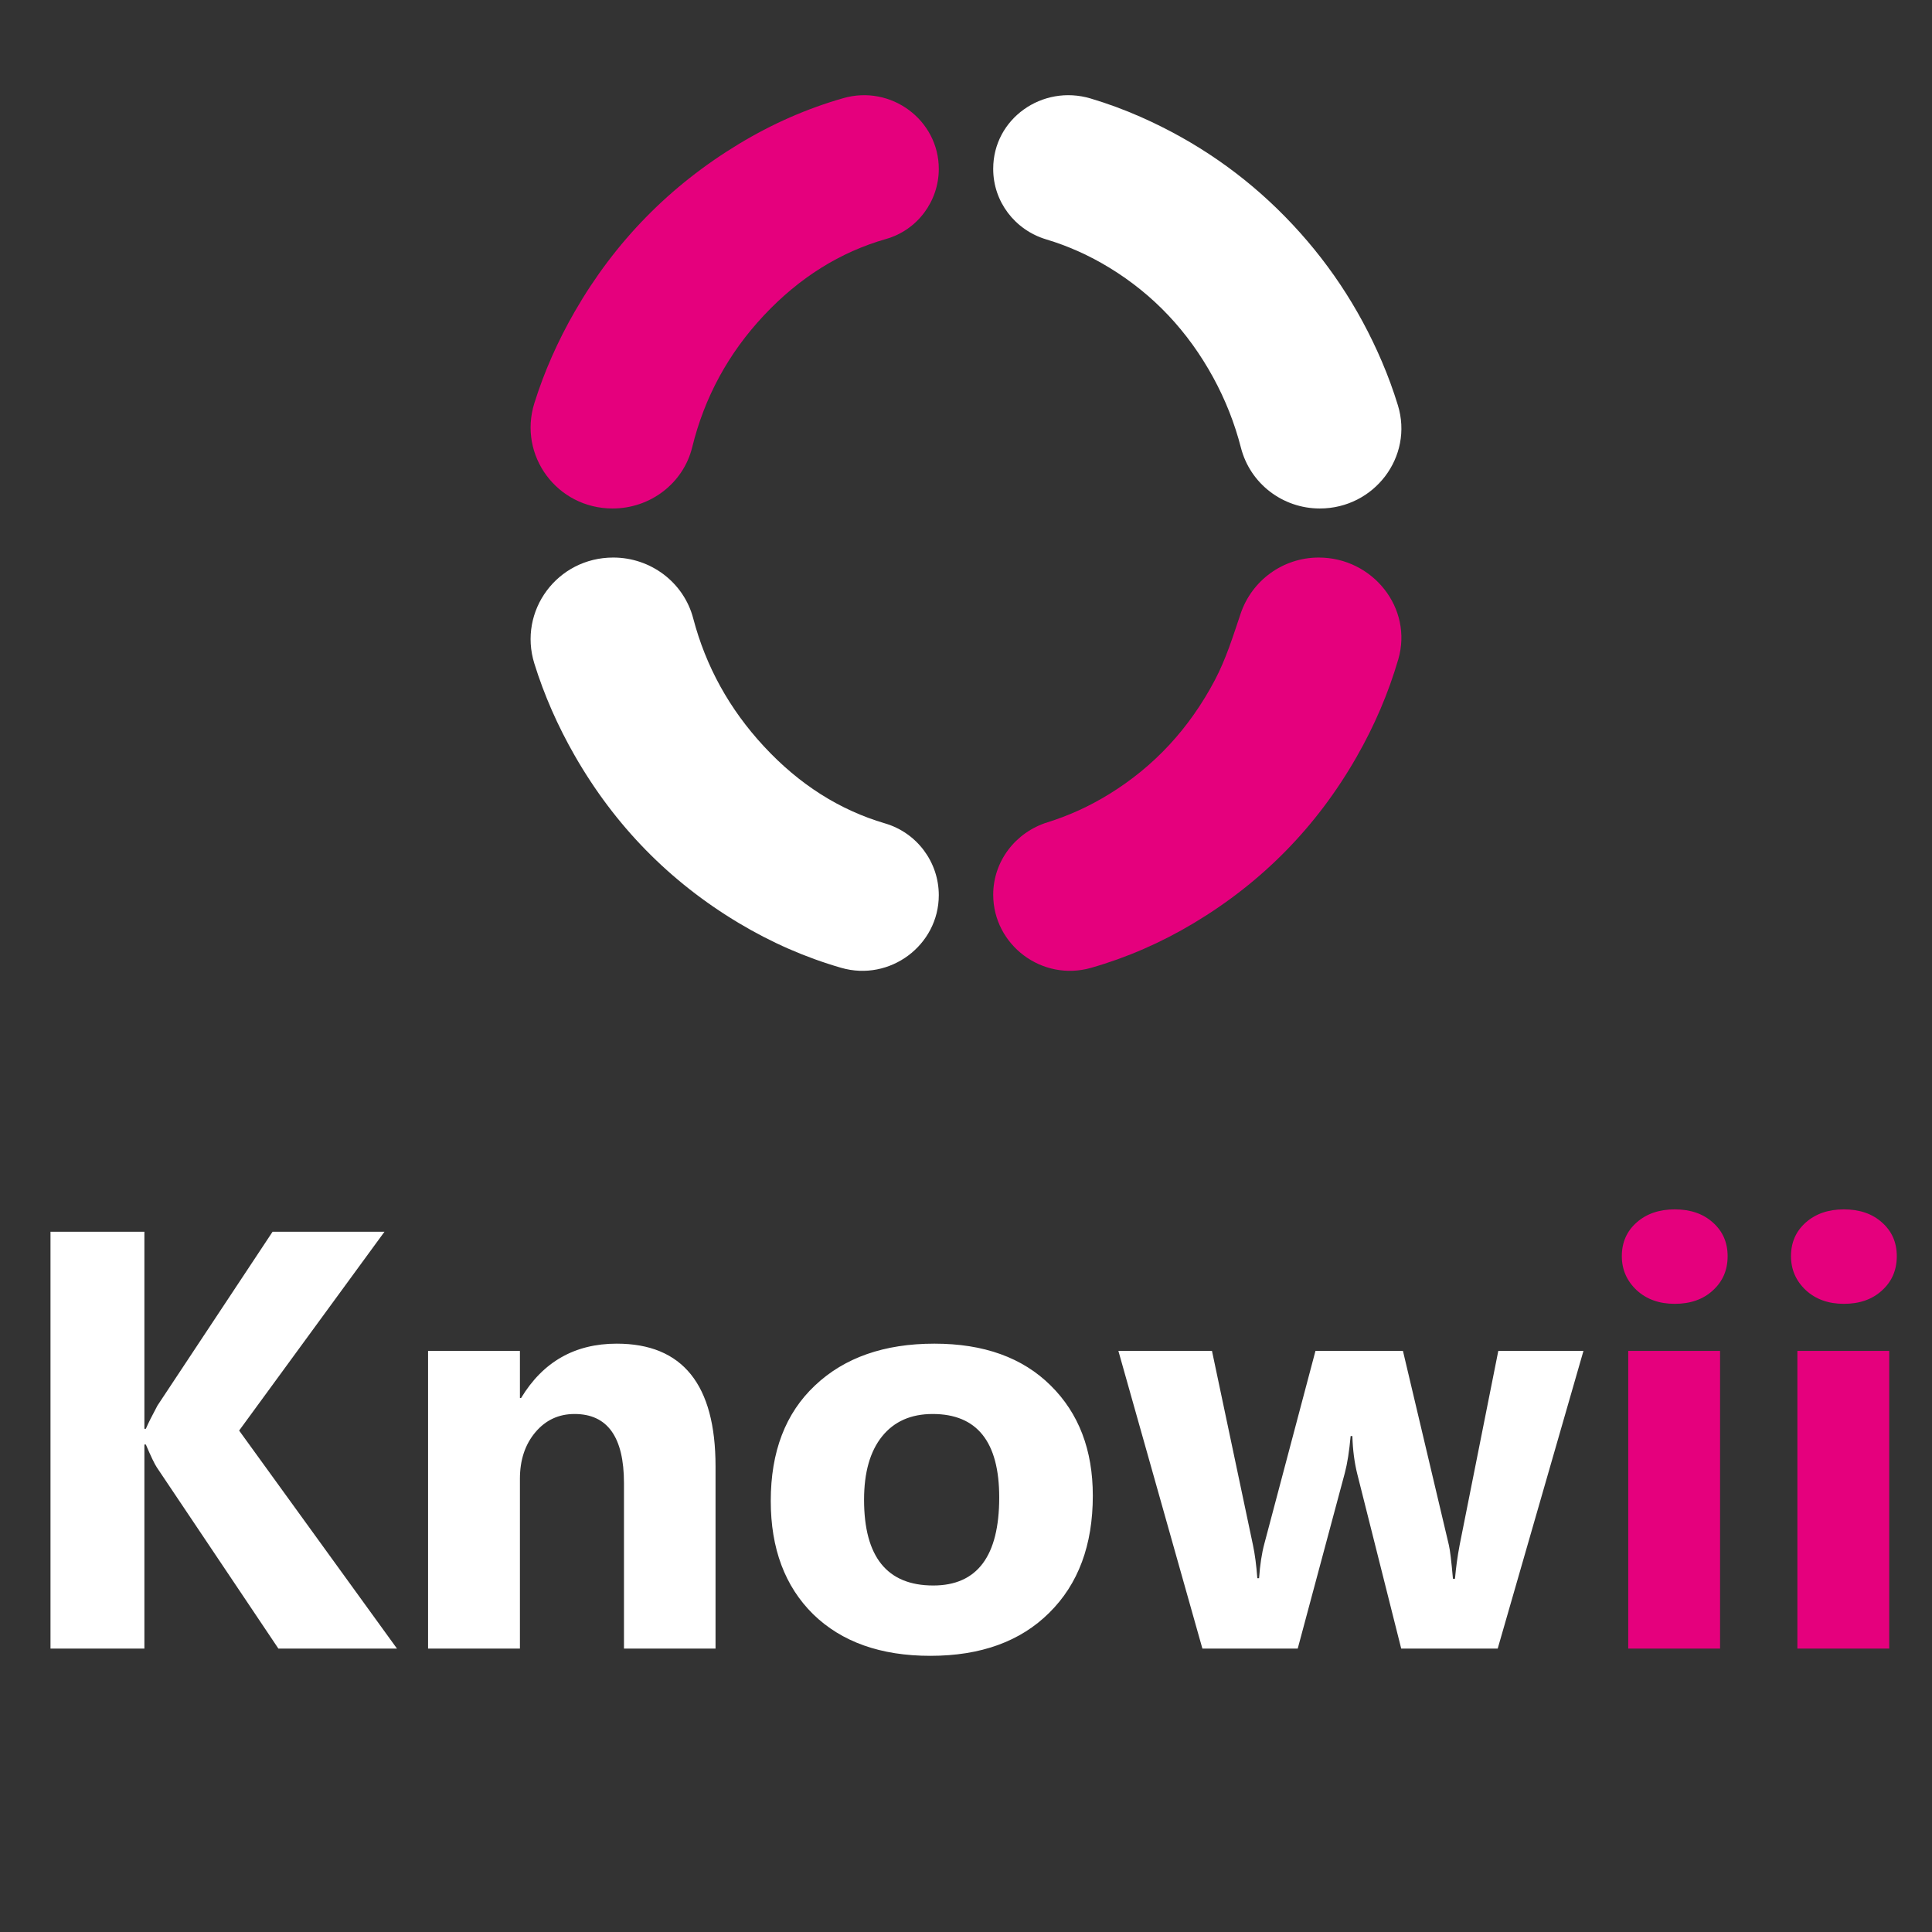 <svg width="1024" height="1024" viewBox="0 0 1024 1024" fill="none" xmlns="http://www.w3.org/2000/svg">
<rect x="0" y="0" width="1024" height="1024" fill="#333333" stroke="none"/>
<path fill-rule="evenodd" clip-rule="evenodd" d="M404.882 167.169C423.72 147.084 445.319 133.6 469.641 126.661C486.329 121.896 497.577 106.582 497.577 89.516C497.577 63.639 472.279 44.772 446.975 52.02C427.72 57.524 409.212 65.638 391.47 76.391C354.932 98.517 326.015 128.054 304.711 164.994C295.578 180.836 288.424 197.071 283.22 213.694C274.56 241.394 295.184 269.509 324.696 269.509C344.696 269.509 362.201 256.131 366.882 237.045C373.362 210.626 385.993 187.317 404.882 167.169Z" fill="#E5007D"/>
<path fill-rule="evenodd" clip-rule="evenodd" d="M588.141 141.968C611.272 156.112 629.556 175.461 642.986 199.999C649.465 211.845 654.376 224.283 657.727 237.313C662.573 256.217 679.734 269.509 699.521 269.509C728.408 269.509 749.262 242.059 740.915 214.82C738.516 207 735.689 199.272 732.424 191.629C720.082 162.726 702.957 137.116 681.065 114.785C659.173 92.454 633.708 74.862 604.678 62.014C595.959 58.164 587.081 54.886 578.054 52.199C552.396 44.549 526.423 63.002 526.423 89.408V89.613C526.423 106.789 537.841 121.872 554.515 126.878C566.177 130.375 577.388 135.396 588.141 141.968Z" fill="white"/>
<path fill-rule="evenodd" clip-rule="evenodd" d="M404.827 395.519C386.551 375.79 374.092 353.18 367.414 327.74C362.429 308.765 344.993 295.509 325.031 295.509C295.315 295.509 274.528 323.809 283.222 351.708C288.415 368.394 295.537 384.643 304.596 400.449C325.913 437.645 354.848 467.214 391.407 489.133C408.808 499.571 426.94 507.495 445.797 512.947C471.683 520.427 497.577 500.966 497.577 474.468C497.577 457.008 486.086 441.414 469.065 436.413C444.951 429.334 423.526 415.719 404.827 395.519Z" fill="white"/>
<path fill-rule="evenodd" clip-rule="evenodd" d="M643.911 360.453C630.403 386.071 611.746 406.196 587.956 420.854C577.458 427.327 566.553 432.3 555.241 435.822C538.157 441.133 526.423 456.552 526.423 474.197C526.423 500.851 552.337 520.411 578.316 512.966C597.28 507.542 615.429 499.646 632.741 489.257C669.182 467.414 697.957 438.041 719.044 401.145C728.555 384.522 735.899 367.3 741.112 349.472C749.028 322.381 727.59 295.509 698.965 295.509C679.965 295.509 663.475 307.681 657.555 325.269C653.536 337.208 649.796 349.296 643.911 360.453Z" fill="#E5007D"/>
<path d="M210.401 873.772H147.546L83.15 777.795C81.918 775.946 79.966 771.889 77.296 765.624H76.526V873.772H26.765V652.854H76.526V757.305H77.296C78.529 754.429 80.583 750.321 83.458 744.98L144.465 652.854H203.777L126.748 758.229L210.401 873.772ZM379.248 873.772H330.72V786.114C330.72 761.67 321.99 749.448 304.53 749.448C296.109 749.448 289.176 752.683 283.733 759.154C278.289 765.624 275.568 773.841 275.568 783.803V873.772H226.886V716.018H275.568V740.975H276.184C287.789 721.769 304.684 712.166 326.869 712.166C361.788 712.166 379.248 733.837 379.248 777.178V873.772ZM493.096 877.624C466.804 877.624 446.109 870.28 431.011 855.593C416.016 840.804 408.519 820.777 408.519 795.511C408.519 769.424 416.324 749.037 431.936 734.351C447.547 719.561 468.652 712.166 495.253 712.166C521.443 712.166 541.984 719.561 556.876 734.351C571.768 749.037 579.214 768.5 579.214 792.738C579.214 818.928 571.511 839.623 556.106 854.823C540.803 870.023 519.799 877.624 493.096 877.624ZM494.329 749.448C482.826 749.448 473.89 753.402 467.523 761.311C461.155 769.219 457.971 780.414 457.971 794.895C457.971 825.193 470.193 840.342 494.637 840.342C517.951 840.342 529.608 824.782 529.608 793.663C529.608 764.186 517.848 749.448 494.329 749.448ZM839.263 716.018L793.816 873.772H742.669L719.406 781.338C717.866 775.176 716.993 768.449 716.787 761.156H715.863C715.144 769.167 714.117 775.689 712.782 780.722L687.824 873.772H637.294L592.771 716.018H642.378L664.1 818.928C665.127 823.755 665.897 829.609 666.41 836.49H667.335C667.848 829.301 668.773 823.241 670.108 818.312L697.222 716.018H743.593L767.934 818.928C768.55 821.496 769.269 827.452 770.091 836.799H771.169C771.683 830.842 772.504 824.885 773.634 818.928L794.124 716.018H839.263Z" fill="white"/>
<path d="M887.639 691.06C879.422 691.06 872.695 688.647 867.457 683.82C862.219 678.89 859.6 672.882 859.6 665.795C859.6 658.503 862.219 652.546 867.457 647.925C872.695 643.303 879.422 640.992 887.639 640.992C895.958 640.992 902.685 643.303 907.82 647.925C913.058 652.546 915.677 658.503 915.677 665.795C915.677 673.19 913.058 679.249 907.82 683.974C902.685 688.698 895.958 691.06 887.639 691.06ZM911.672 873.772H862.99V716.018H911.672V873.772ZM977.3 691.06C969.084 691.06 962.356 688.647 957.118 683.82C951.881 678.89 949.262 672.882 949.262 665.795C949.262 658.503 951.881 652.546 957.118 647.925C962.356 643.303 969.084 640.992 977.3 640.992C985.619 640.992 992.346 643.303 997.481 647.925C1002.72 652.546 1005.34 658.503 1005.34 665.795C1005.34 673.19 1002.72 679.249 997.481 683.974C992.346 688.698 985.619 691.06 977.3 691.06ZM1001.33 873.772H952.651V716.018H1001.33V873.772Z" fill="#E5007D"/>
</svg>
